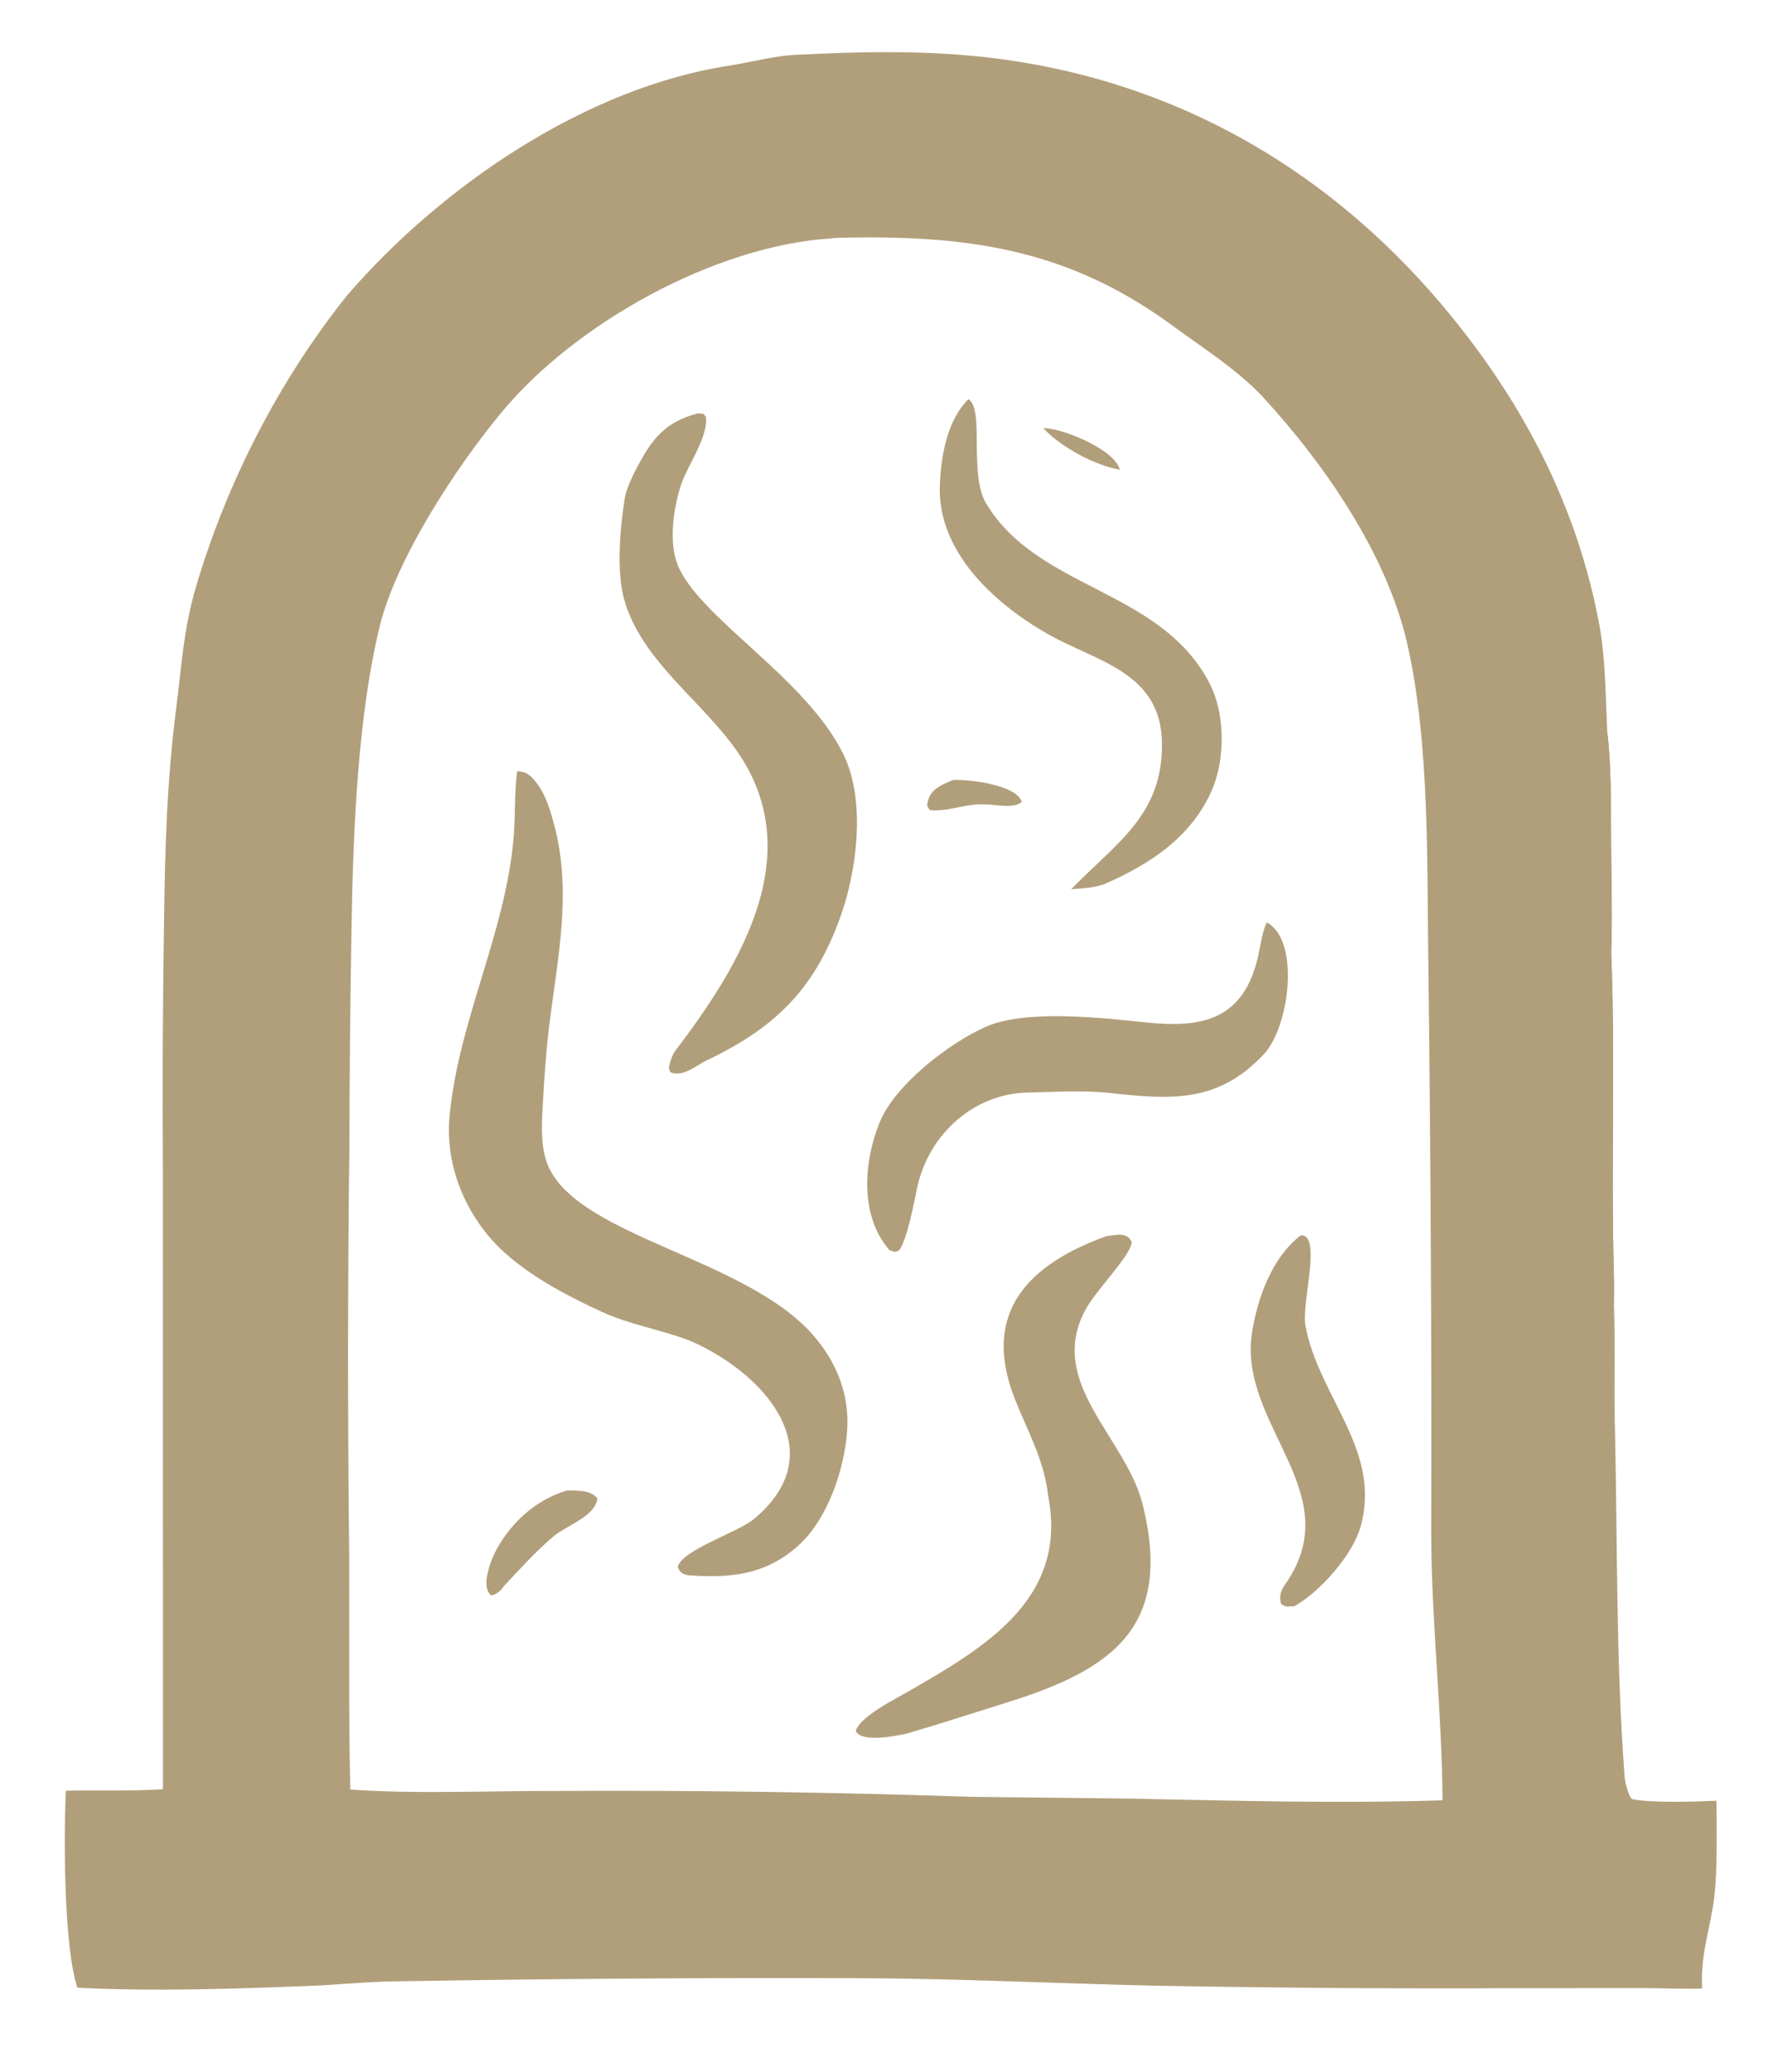 <svg width="35" height="41" viewBox="0 0 35 41" fill="none" xmlns="http://www.w3.org/2000/svg">
<path d="M3.226 35.41L3.225 23.182C3.214 21.532 3.221 19.882 3.247 18.232C3.267 16.749 3.304 15.457 3.492 13.982C3.594 13.188 3.634 12.461 3.866 11.662C4.472 9.579 5.52 7.531 6.874 5.843C8.738 3.683 11.601 1.73 14.446 1.298C14.888 1.226 15.332 1.104 15.78 1.083C17.445 1.005 18.908 0.979 20.549 1.288C23.815 1.902 26.581 3.636 28.694 6.212C30.184 8.028 31.235 10.056 31.666 12.39C31.783 13.04 31.787 13.825 31.818 14.49C31.902 15.142 31.89 16.015 31.894 16.687C31.898 17.378 31.922 18.165 31.896 18.847C31.98 20.941 31.89 23.055 31.948 25.151C31.954 25.373 31.954 25.596 31.95 25.818C31.978 26.52 31.951 27.402 31.967 28.137C32.023 30.479 31.985 32.834 32.162 35.169C32.169 35.273 32.249 35.593 32.321 35.608C32.717 35.686 33.611 35.654 33.98 35.638C33.982 36.185 34.001 36.963 33.941 37.503C33.867 38.167 33.66 38.637 33.695 39.353C33.384 39.37 32.888 39.346 32.557 39.345L30.125 39.347C27.692 39.359 25.26 39.343 22.827 39.297C20.923 39.254 18.913 39.155 17.02 39.15C13.918 39.139 10.816 39.161 7.715 39.214C7.163 39.227 6.639 39.283 6.096 39.304C4.593 39.361 3.036 39.415 1.533 39.338C1.263 38.541 1.26 36.346 1.304 35.439C1.93 35.426 2.61 35.45 3.226 35.41ZM6.935 35.416C8.172 35.507 9.723 35.441 10.98 35.444C13.73 35.429 16.48 35.468 19.228 35.56L22.405 35.596C24.488 35.638 26.466 35.695 28.557 35.629C28.542 33.803 28.341 32.174 28.333 30.367C28.342 26.659 28.323 22.952 28.278 19.244C28.245 17.187 28.315 14.767 27.862 12.755C27.459 10.963 26.204 9.162 24.994 7.85C24.514 7.337 23.857 6.915 23.293 6.504C21.237 4.969 19.292 4.661 16.803 4.702C16.741 4.703 16.511 4.705 16.459 4.718C14.162 4.859 11.399 6.391 9.934 8.154C9.043 9.226 7.849 11.044 7.519 12.387C7.086 14.15 6.993 16.429 6.961 18.231C6.935 19.698 6.92 21.166 6.917 22.634C6.883 25.357 6.882 28.08 6.913 30.803C6.919 32.353 6.898 33.858 6.935 35.416Z" fill="#B19F7B"/>
<path d="M31.744 18.61L31.793 18.838L31.841 18.867L31.896 18.847C31.98 20.941 31.89 23.055 31.948 25.151C31.954 25.373 31.954 25.596 31.95 25.818C31.845 25.675 31.688 19.264 31.744 18.61Z" fill="#B19F7B"/>
<path d="M31.818 14.49C31.902 15.142 31.89 16.015 31.894 16.688C31.898 17.378 31.922 18.165 31.896 18.847L31.841 18.867L31.793 18.838L31.744 18.61C31.754 18.523 31.749 18.375 31.746 18.282C31.705 17.004 31.746 15.764 31.818 14.49Z" fill="#B19F7B"/>
<path d="M10.238 15.265C10.25 15.265 10.263 15.265 10.275 15.266C10.415 15.277 10.49 15.338 10.579 15.441C10.776 15.668 10.867 15.954 10.948 16.239C11.339 17.612 11.042 18.918 10.874 20.289C10.807 20.829 10.772 21.376 10.742 21.92C10.721 22.295 10.702 22.755 10.864 23.103C11.512 24.488 14.763 24.904 16.092 26.417C16.552 26.942 16.817 27.584 16.772 28.292C16.723 29.07 16.385 30.078 15.786 30.604C15.137 31.174 14.451 31.234 13.628 31.176C13.514 31.156 13.452 31.115 13.416 31.01C13.512 30.665 14.603 30.333 14.932 30.057C16.547 28.701 15.067 27.136 13.656 26.533C13.086 26.314 12.466 26.216 11.909 25.96C11.249 25.657 10.508 25.267 9.971 24.774C9.245 24.11 8.808 23.1 8.898 22.107C9.078 20.136 10.081 18.335 10.182 16.361C10.2 15.999 10.189 15.624 10.238 15.265Z" fill="#B19F7B"/>
<path d="M13.822 8.18L13.929 8.192L13.975 8.254C14.018 8.661 13.612 9.204 13.482 9.596C13.336 10.035 13.241 10.698 13.4 11.139C13.785 12.206 15.987 13.414 16.716 14.971C17.136 15.87 16.964 17.23 16.64 18.136C16.109 19.623 15.304 20.367 13.93 21.015C13.73 21.131 13.49 21.317 13.266 21.218L13.241 21.124C13.261 21.017 13.31 20.871 13.376 20.785C14.639 19.125 15.989 16.935 14.623 14.914C13.934 13.892 12.695 13.089 12.354 11.856C12.199 11.295 12.277 10.435 12.368 9.858C12.406 9.618 12.617 9.225 12.745 9.009C13.013 8.554 13.303 8.313 13.822 8.18Z" fill="#B19F7B"/>
<path d="M21.904 24.464C22.103 24.442 22.313 24.374 22.404 24.582C22.384 24.861 21.672 25.551 21.473 25.949C20.728 27.383 22.294 28.455 22.622 29.778C23.214 32.171 22.056 33.028 19.969 33.682C19.306 33.89 18.601 34.119 17.936 34.313C17.707 34.358 17.062 34.493 16.941 34.259C17.014 33.975 17.74 33.615 17.97 33.482C19.484 32.609 21.155 31.647 20.748 29.593C20.674 28.905 20.343 28.323 20.091 27.688C19.402 25.947 20.402 25.005 21.904 24.464Z" fill="#B19F7B"/>
<path d="M25.078 18.254C25.747 18.615 25.525 20.322 25.023 20.86C24.116 21.831 23.189 21.766 21.966 21.63C21.439 21.572 20.804 21.614 20.271 21.624C19.22 21.683 18.369 22.491 18.154 23.515C18.098 23.78 17.956 24.55 17.799 24.744C17.693 24.79 17.741 24.785 17.606 24.74C17.021 24.064 17.091 23.015 17.41 22.222C17.715 21.461 18.81 20.631 19.517 20.32C20.307 19.973 21.807 20.142 22.682 20.234C23.804 20.352 24.633 20.186 24.913 18.893C24.957 18.688 24.986 18.447 25.078 18.254Z" fill="#B19F7B"/>
<path d="M19.172 7.9C19.494 8.104 19.175 9.384 19.52 9.96C20.535 11.658 22.918 11.652 23.907 13.453C23.942 13.516 23.973 13.58 24.002 13.646C24.246 14.21 24.243 15.016 24.014 15.581C23.621 16.547 22.769 17.105 21.861 17.497C21.645 17.575 21.436 17.58 21.207 17.598C22.094 16.68 23.017 16.141 23.003 14.712C22.989 13.289 21.692 13.095 20.718 12.534C19.684 11.939 18.558 10.921 18.605 9.611C18.628 9.029 18.746 8.321 19.172 7.9Z" fill="#B19F7B"/>
<path d="M25.752 24.447C26.177 24.429 25.76 25.783 25.843 26.235C26.104 27.646 27.347 28.686 26.941 30.193C26.787 30.765 26.141 31.496 25.625 31.787C25.464 31.791 25.477 31.815 25.36 31.743C25.32 31.6 25.354 31.479 25.434 31.366C26.732 29.535 24.478 28.199 24.79 26.342C24.899 25.693 25.171 24.893 25.752 24.447Z" fill="#B19F7B"/>
<path d="M11.216 29.5C11.26 29.496 11.305 29.495 11.35 29.497C11.542 29.506 11.699 29.511 11.825 29.65C11.8 30 11.208 30.196 10.964 30.4C10.607 30.7 10.293 31.051 9.974 31.391C9.908 31.488 9.834 31.55 9.725 31.575C9.504 31.403 9.719 30.86 9.838 30.649C10.143 30.107 10.618 29.68 11.216 29.5Z" fill="#B19F7B"/>
<path d="M18.869 15.436C19.183 15.422 20.117 15.53 20.229 15.869C20.091 15.994 19.774 15.939 19.596 15.924C19.116 15.884 18.888 16.049 18.442 16.038C18.393 16.037 18.377 15.986 18.354 15.943C18.384 15.626 18.613 15.545 18.869 15.436Z" fill="#B19F7B"/>
<path d="M20.655 8.475C20.985 8.456 22.067 8.886 22.168 9.294C21.684 9.217 20.993 8.844 20.655 8.475Z" fill="#B19F7B"/>
</svg>
